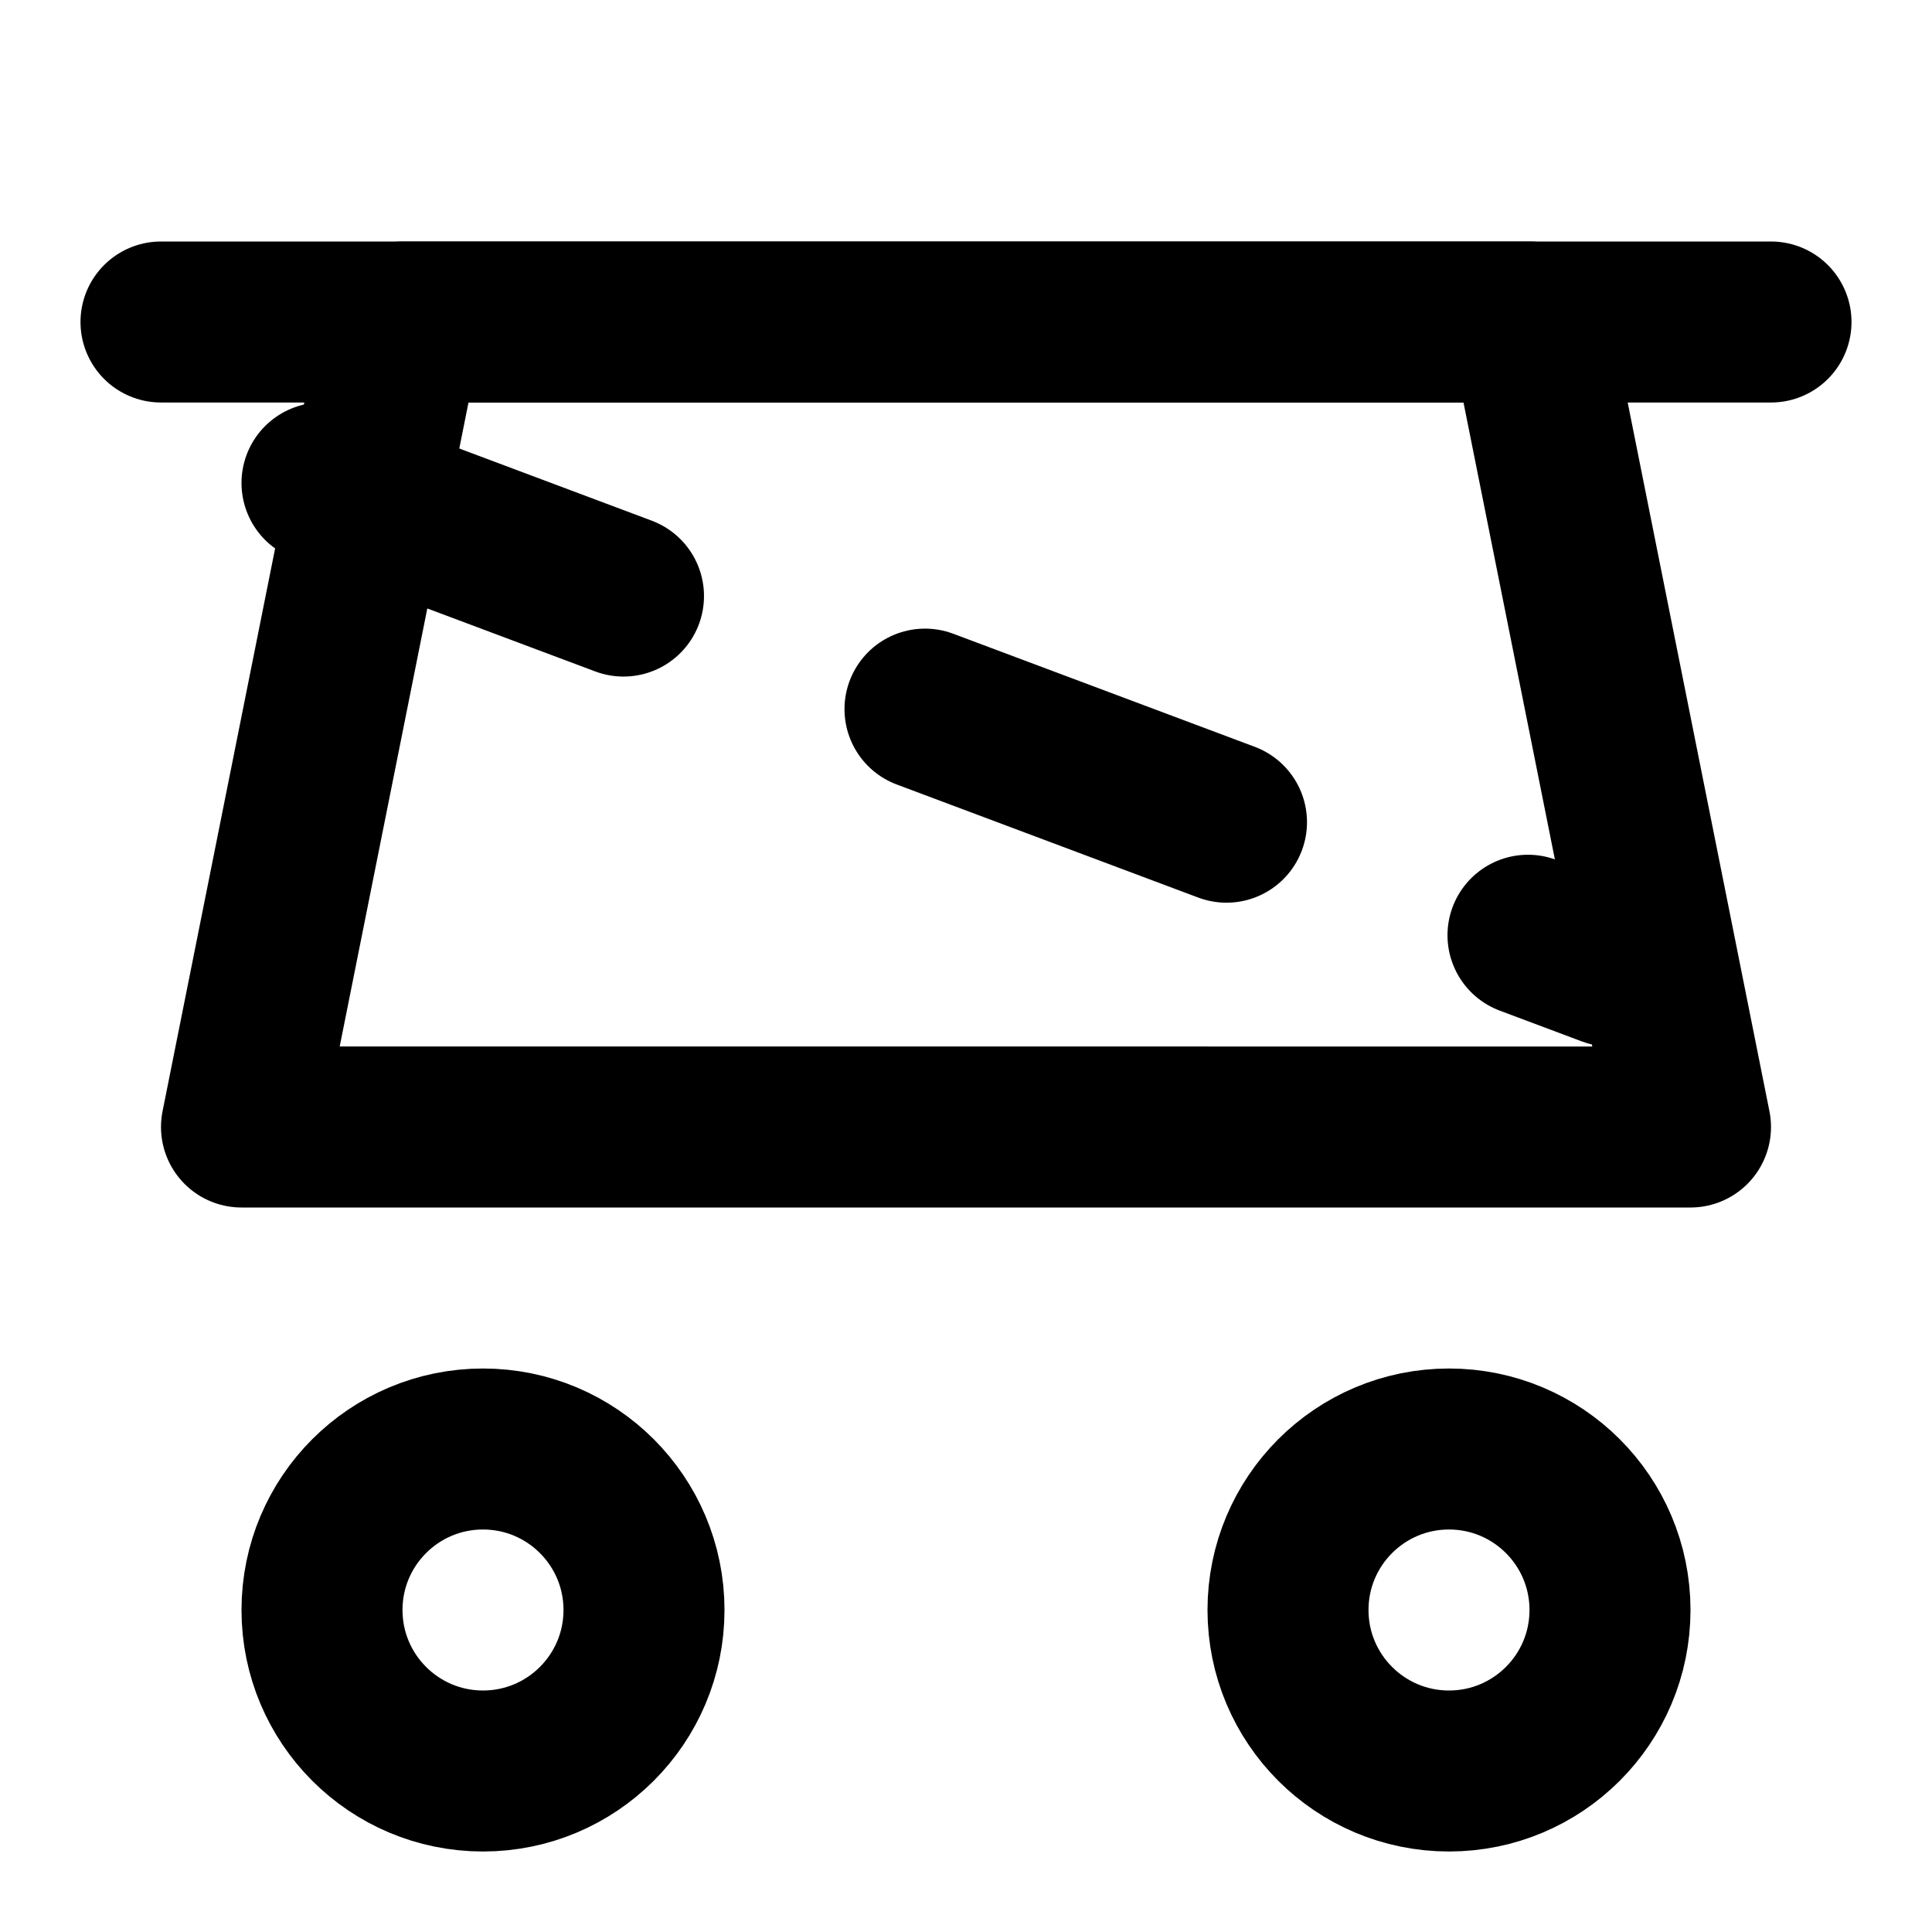 <svg xmlns="http://www.w3.org/2000/svg" width="24" height="24" viewBox="0 0 24 24" fill="none" stroke="currentColor" stroke-width="2" stroke-linecap="round" stroke-linejoin="round">
    <!-- Thanh ngang trên cùng của giỏ -->
    <line x1="2" y1="4" x2="22" y2="4" />
    <!-- Thân giỏ (hình chữ nhật nghiêng) -->
    <path d="M5 4h14l2 10H3z" />
    <!-- Hai bánh xe -->
    <circle cx="6" cy="20" r="2" />
    <circle cx="18" cy="20" r="2" />
    <!-- Đường chéo biểu thị "trống" -->
    <line x1="4" y1="6" x2="20" y2="12" stroke-dasharray="4" />
</svg>
